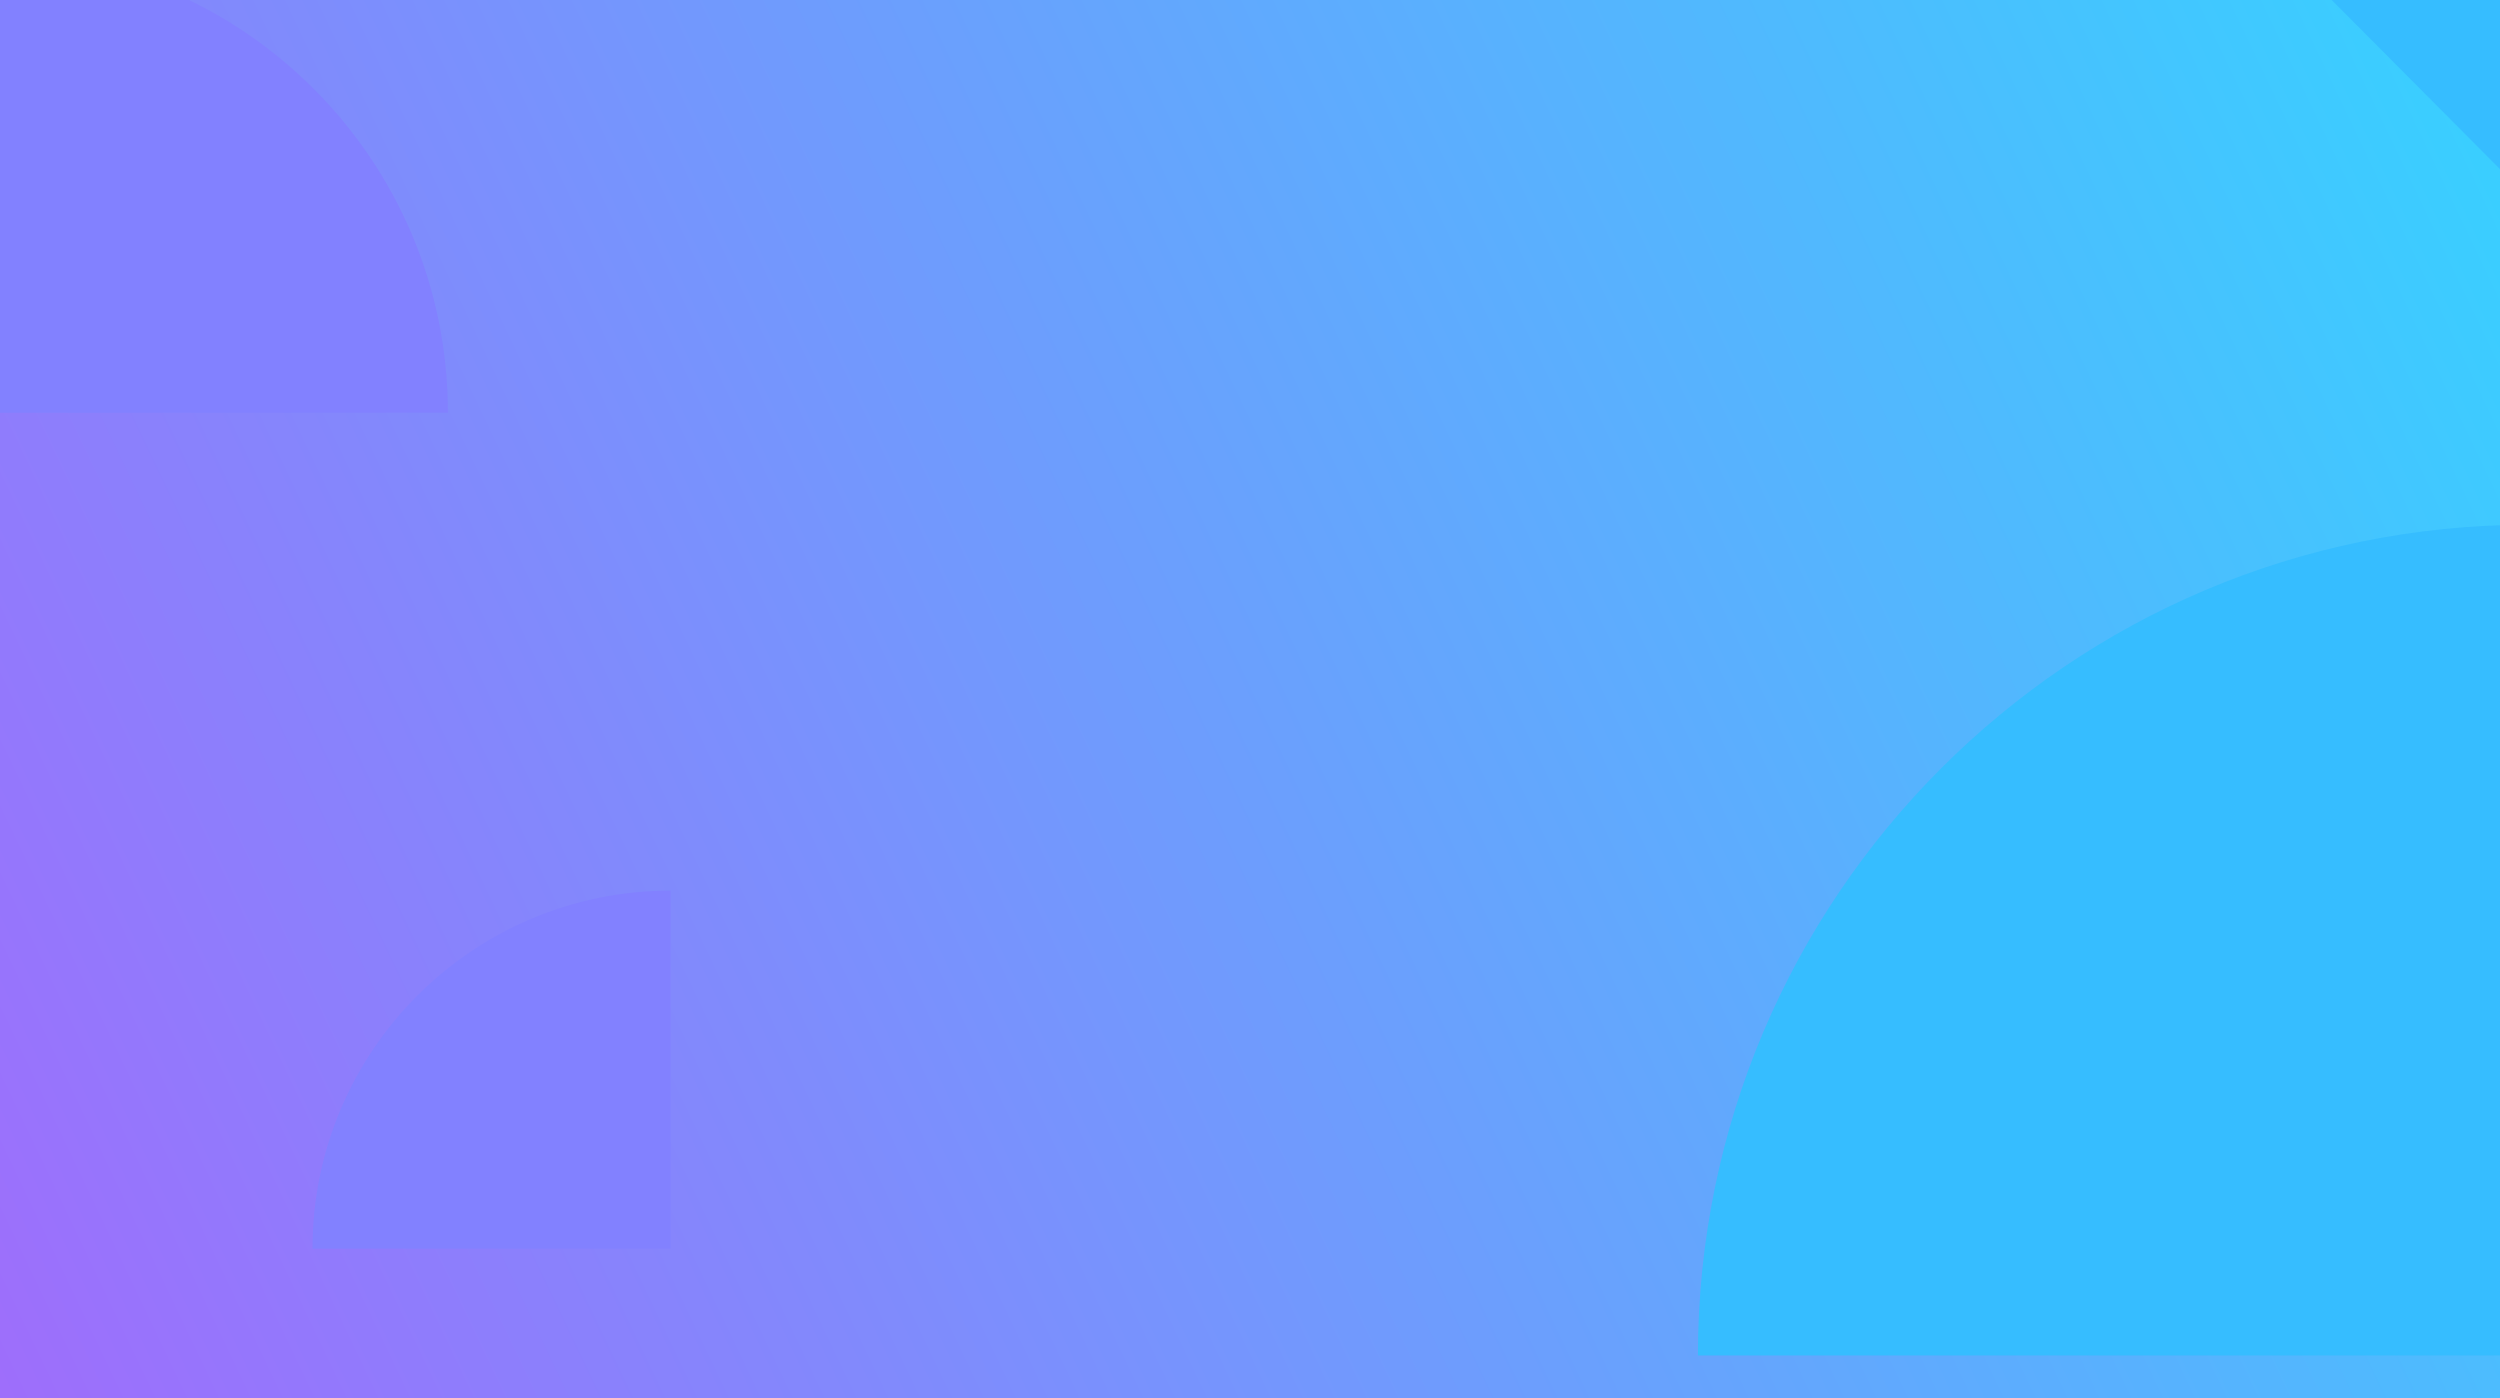 <svg width="1920" height="1074" viewBox="0 0 1920 1074" fill="none" xmlns="http://www.w3.org/2000/svg">
<rect x="-1" y="-65" width="1922" height="1483" fill="url(#paint0_linear)"/>
<path d="M344 317C344 122.696 186.304 -35 -8 -35L-8 317L344 317Z" fill="#8281FF"/>
<path d="M1942 403C1589.82 403 1304 688.824 1304 1041L1942 1041L1942 403Z" fill="#36BDFF"/>
<path d="M515 684C363.2 684 240 807.2 240 959L515 959L515 684Z" fill="#8281FF"/>
<path d="M1941 151L1941 -79L1712.12 -79L1941 151Z" fill="#36BDFF"/>
<defs>
<linearGradient id="paint0_linear" x1="1921" y1="-100.31" x2="-311.678" y2="965.357" gradientUnits="userSpaceOnUse">
<stop stop-color="#35D3FF"/>
<stop offset="1" stop-color="#A963FB"/>
</linearGradient>
</defs>
</svg>